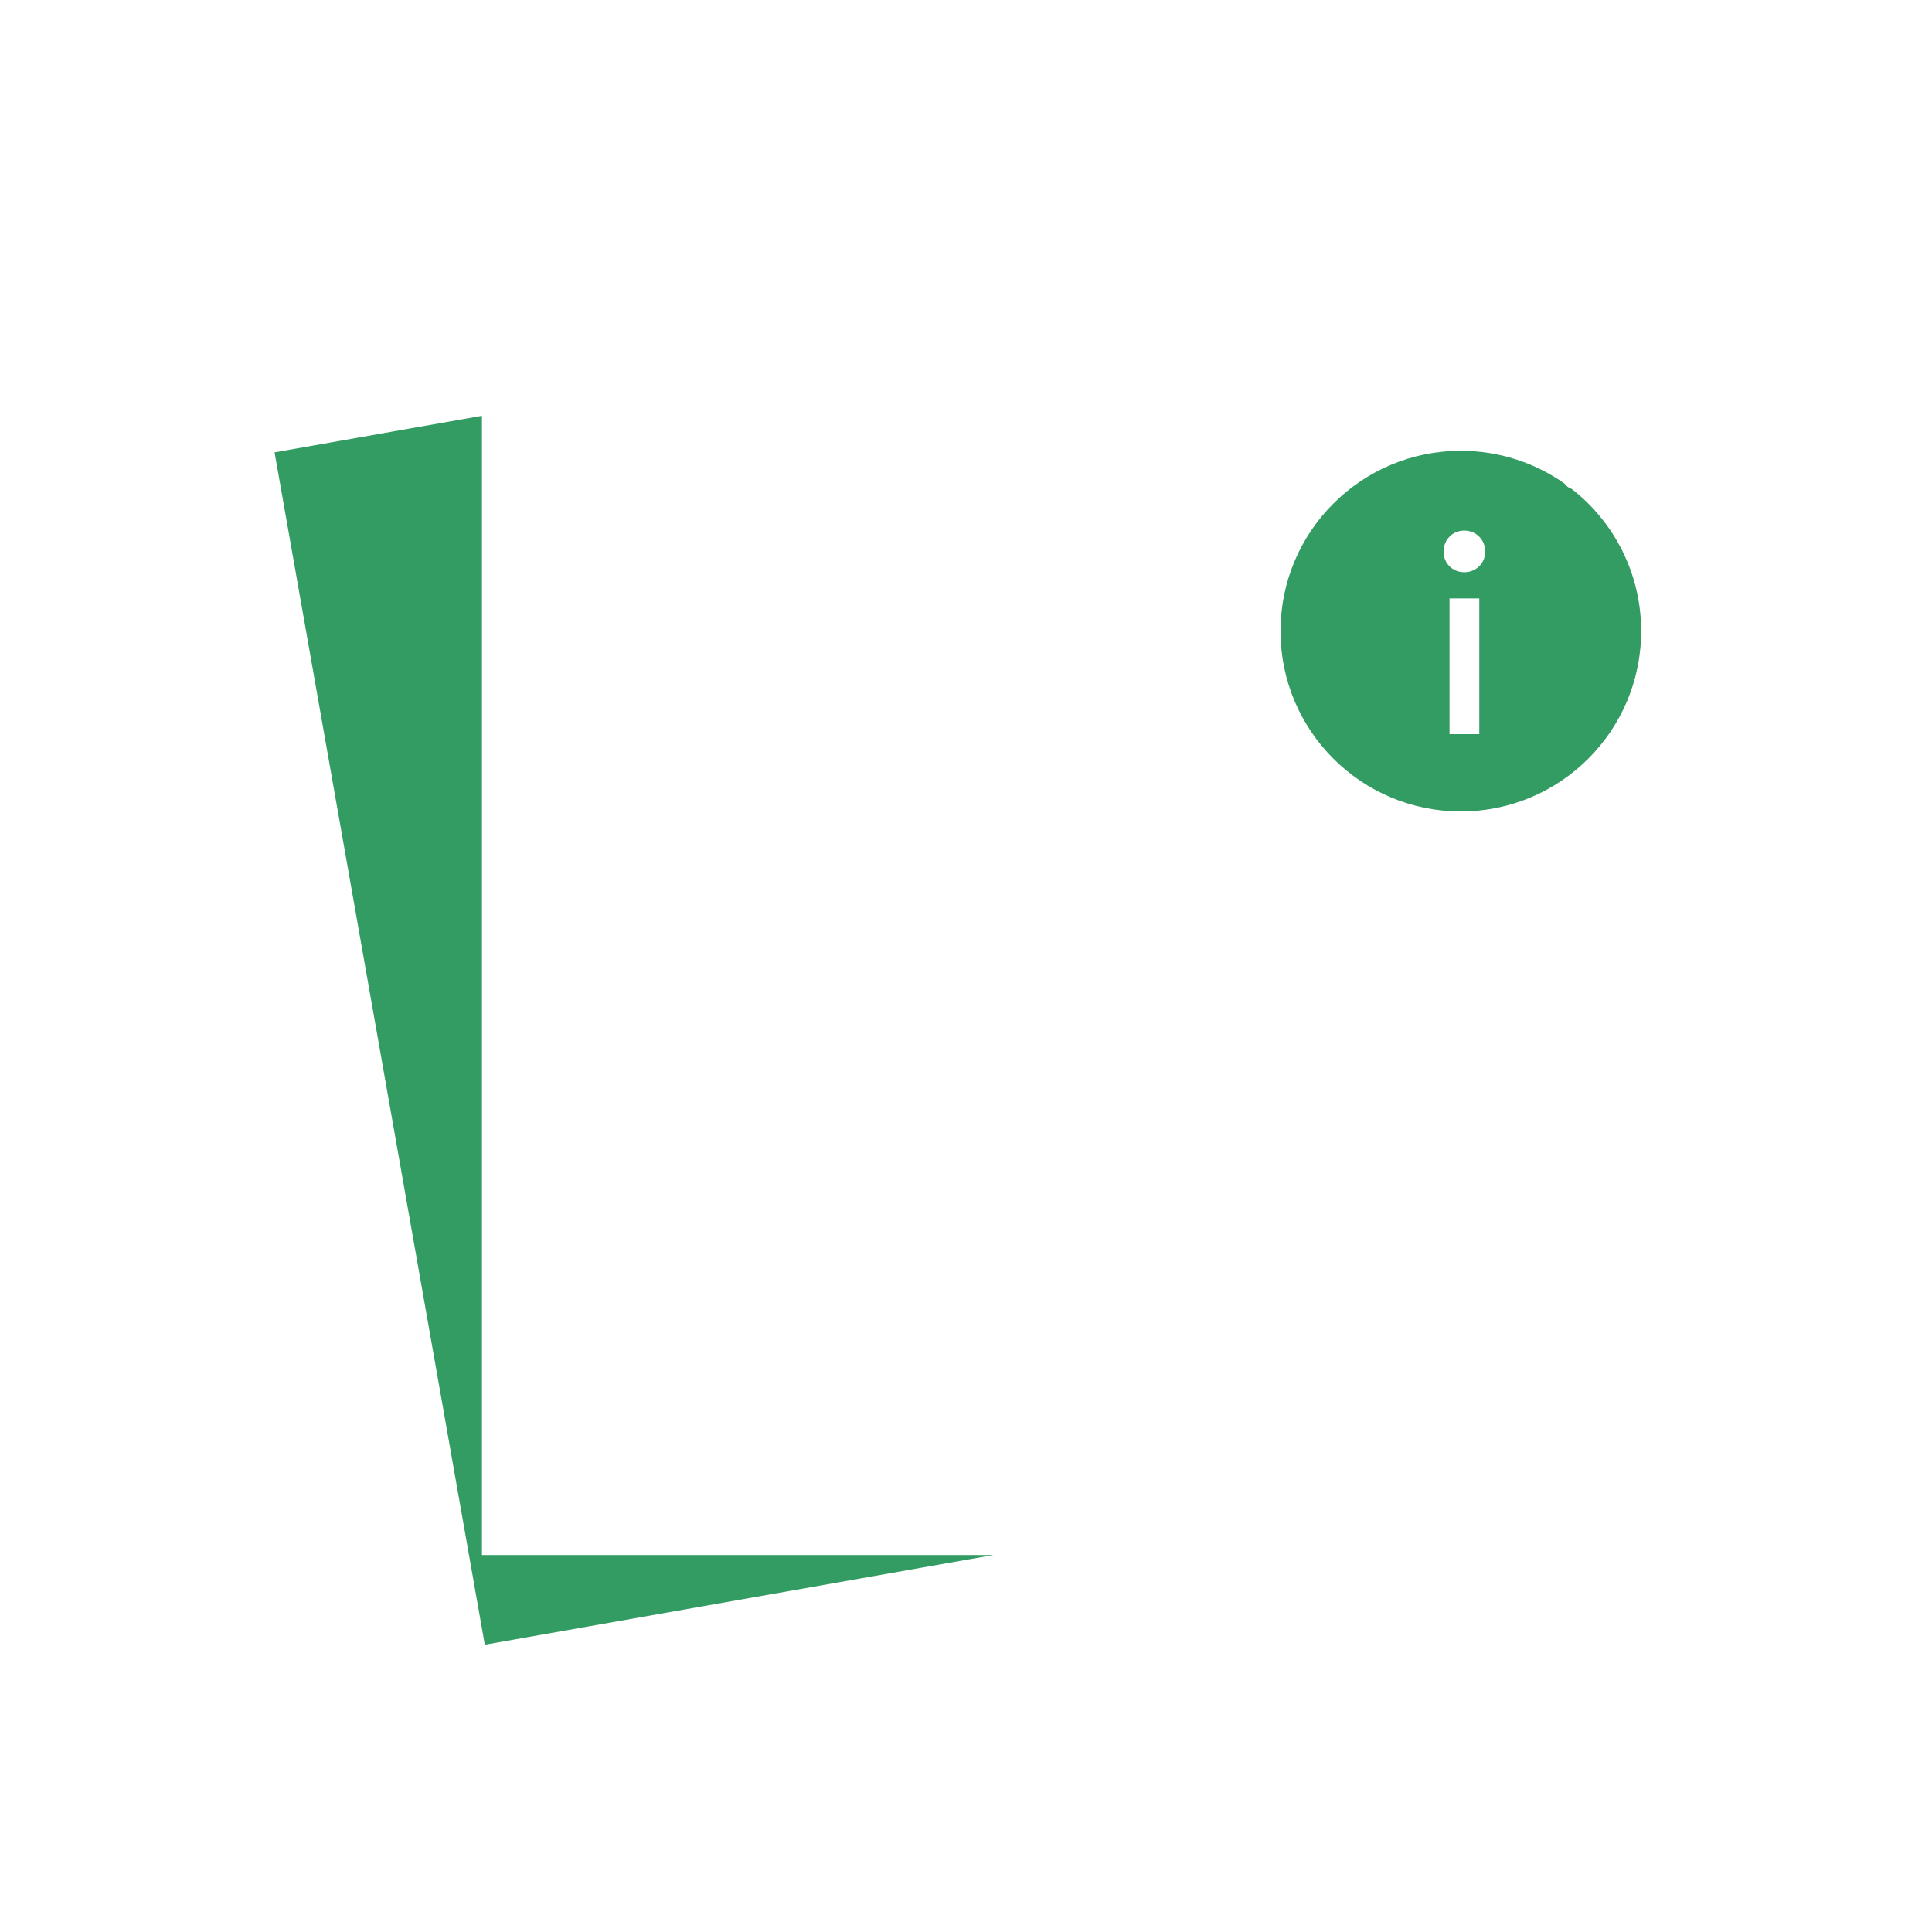 <svg width="150" height="150" viewBox="0 0 150 150" fill="none" xmlns="http://www.w3.org/2000/svg">
<rect width="150" height="150" fill="white"/>
<circle cx="113.419" cy="49" r="15" fill="#339C63"/>
<path fill-rule="evenodd" clip-rule="evenodd" d="M38.552 31.057L20.33 34.27L37 128.811L85.541 119.734H38.552V31.057Z" fill="#339C63"/>
<path d="M49.419 37H61.298V39H49.419V37Z" fill="white"/>
<path d="M49.419 45H81.569V47H49.419V45Z" fill="white"/>
<path d="M96.388 58H49.408V60H96.388V58Z" fill="white"/>
<path d="M49.408 67.933H102.468V69.933H49.408V67.933Z" fill="white"/>
<path d="M102.417 78L49.417 78.13L49.422 80.13L102.422 80L102.417 78Z" fill="white"/>
<path d="M49.816 97H79.419V99H49.816V97Z" fill="white"/>
<path d="M62.261 105H49.66V107H62.261V105Z" fill="white"/>
<path d="M115.313 42.821C115.313 41.908 114.598 41.193 113.685 41.193C112.772 41.193 112.079 41.908 112.079 42.821C112.079 43.734 112.772 44.427 113.685 44.427C114.598 44.427 115.313 43.734 115.313 42.821Z" fill="white"/>
<path d="M112.541 46.462H114.851V57H112.541V46.462Z" fill="white"/>
<path fill-rule="evenodd" clip-rule="evenodd" d="M114.419 64.969V120.733H88.634L36.017 130.011L34.252 120H27C26.448 120 26 119.552 26 119C26 118.448 26.448 118 27 118H33.9L33.194 113.998C33.172 113.999 33.151 114 33.129 114H30.316C29.764 114 29.316 113.552 29.316 113C29.316 112.448 29.764 112 30.316 112H32.842L19 33.5L37.419 30.252V19H114.419V33.031C117.517 33.222 120.376 34.294 122.749 36H127.419C127.972 36 128.419 36.448 128.419 37C128.419 37.552 127.972 38 127.419 38H125.038C127.754 40.867 129.419 44.739 129.419 49C129.419 57.501 122.79 64.453 114.419 64.969ZM39.419 118.733V21H112.419V33.031C104.049 33.547 97.419 40.499 97.419 49C97.419 57.501 104.049 64.453 112.419 64.969V118.733H89.314L89.288 118.587L88.459 118.733H39.419ZM37.419 120.733V32.283L21.317 35.122L37.64 127.694L77.117 120.733H37.419ZM121.485 37.555C119.205 35.946 116.422 35 113.419 35C105.687 35 99.419 41.268 99.419 49C99.419 56.732 105.687 63 113.419 63C121.151 63 127.419 56.732 127.419 49C127.419 44.513 125.309 40.519 122.026 37.957C121.802 37.889 121.612 37.745 121.485 37.555Z" fill="white"/>
<path d="M131.584 38H130.316C129.764 38 129.316 37.552 129.316 37C129.316 36.448 129.764 36 130.316 36H131.584C132.137 36 132.584 36.448 132.584 37C132.584 37.552 132.137 38 131.584 38Z" fill="white"/>
<path d="M22.419 120H20.311C19.759 120 19.311 119.552 19.311 119C19.311 118.448 19.759 118 20.311 118H22.419C22.972 118 23.419 118.448 23.419 119C23.419 119.552 22.972 120 22.419 120Z" fill="white"/>
</svg>

